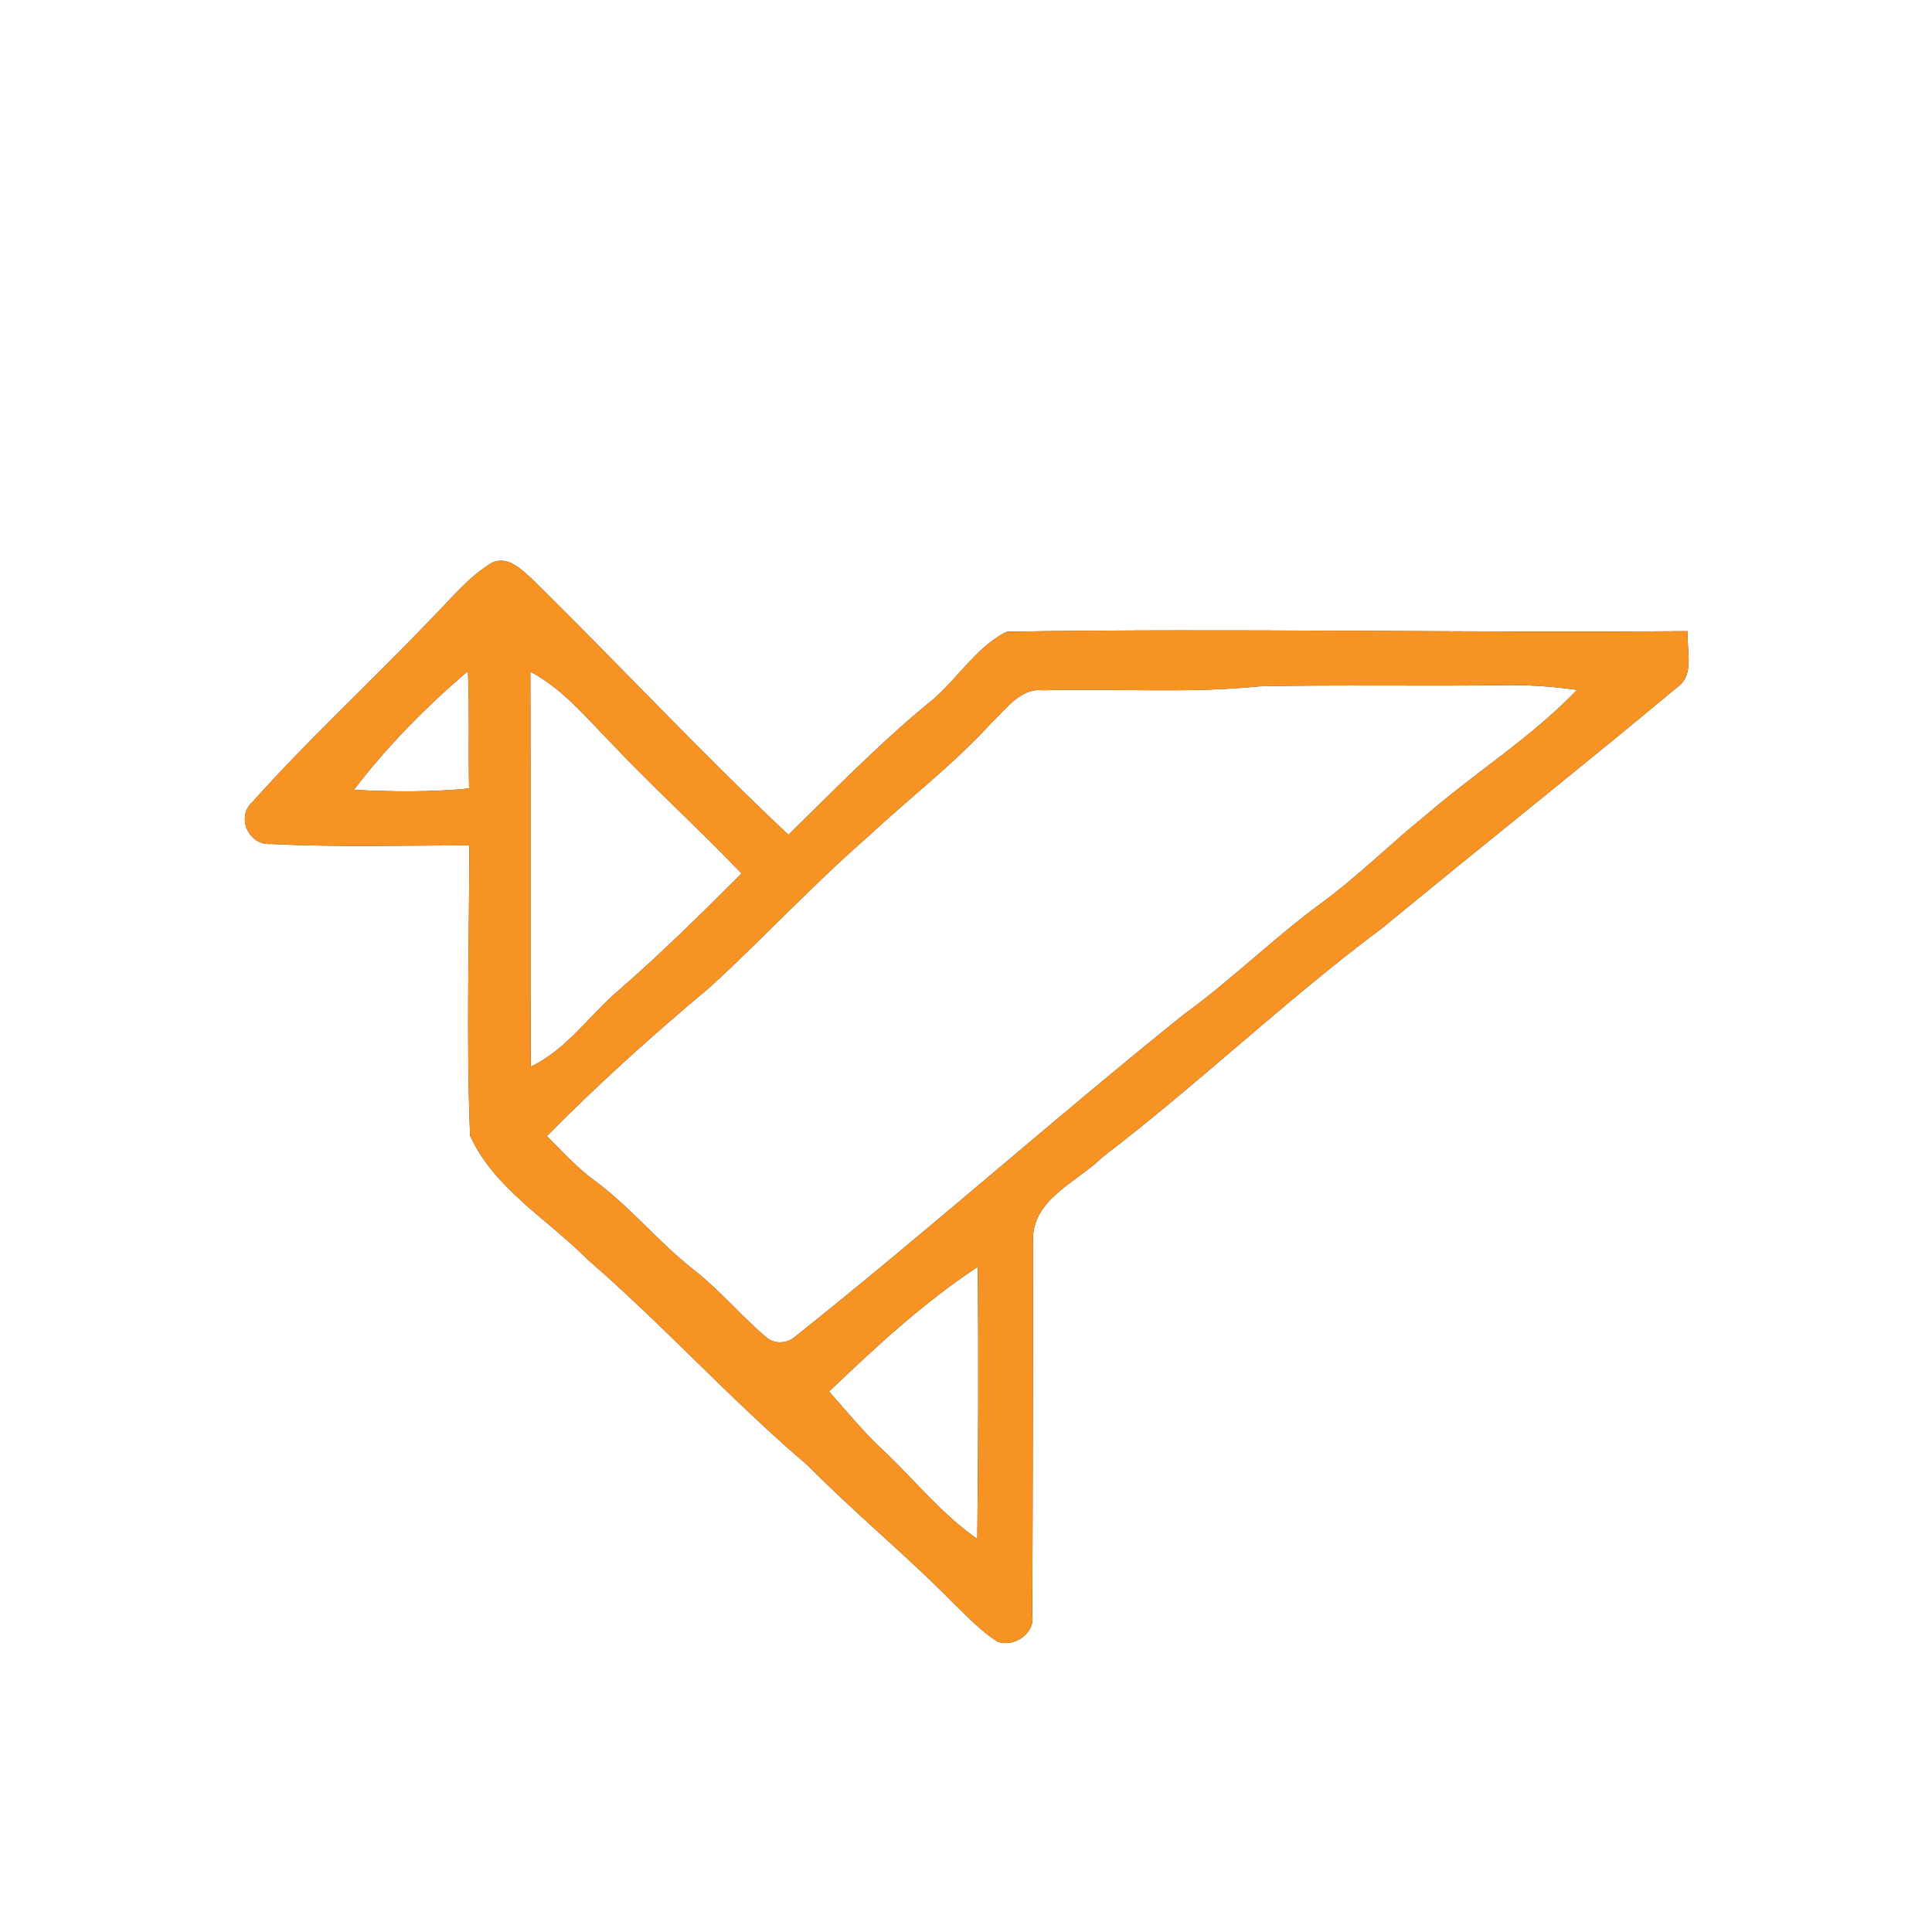 <?xml version="1.0" encoding="UTF-8" ?>
<!DOCTYPE svg PUBLIC "-//W3C//DTD SVG 1.1//EN" "http://www.w3.org/Graphics/SVG/1.1/DTD/svg11.dtd">
<svg width="250pt" height="250pt" viewBox="0 0 250 250" version="1.1" xmlns="http://www.w3.org/2000/svg">
<rect x="0" y="0" width="250" height="250" fill="#333333" stroke="none"/>
<g id="#ffffffff">
<path fill="#ffffff" opacity="1.00" d=" M 0.00 0.00 L 250.00 0.00 L 250.00 250.00 L 0.00 250.00 L 0.00 0.00 M 63.70 72.79 C 60.65 74.60 58.41 77.45 55.93 79.93 C 48.29 87.97 40.08 95.48 32.69 103.75 C 30.49 105.66 32.16 109.44 35.03 109.21 C 43.58 109.64 52.17 109.40 60.73 109.38 C 60.72 121.90 60.32 134.46 60.83 146.96 C 63.94 153.80 70.89 157.77 76.02 162.97 C 85.85 171.46 94.55 181.15 104.45 189.56 C 110.58 195.77 117.35 201.30 123.46 207.53 C 125.25 209.26 126.98 211.11 129.10 212.45 C 131.27 213.19 133.99 211.35 133.57 208.95 C 133.66 192.95 133.65 176.94 133.69 160.93 C 133.25 155.26 139.30 153.05 142.70 149.70 C 155.14 140.20 166.45 129.32 179.01 119.97 C 191.60 109.58 204.41 99.45 216.96 88.99 C 219.40 87.34 218.17 84.13 218.41 81.67 C 189.04 81.91 159.65 81.28 130.30 81.74 C 126.17 83.75 123.70 88.23 120.07 91.05 C 113.68 96.31 107.93 102.25 102.02 108.02 C 90.68 97.35 80.06 85.96 68.97 75.04 C 67.56 73.77 65.80 71.88 63.70 72.79 Z" />
<path fill="#ffffff" opacity="1.00" d=" M 45.80 102.20 C 50.10 96.55 55.14 91.45 60.55 86.85 C 60.77 91.91 60.59 96.97 60.70 102.03 C 55.74 102.51 50.76 102.47 45.80 102.20 Z" />
<path fill="#ffffff" opacity="1.00" d=" M 68.63 86.92 C 72.76 89.10 75.75 92.74 78.96 96.01 C 84.46 101.85 90.42 107.23 95.96 113.03 C 90.80 118.18 85.61 123.32 80.10 128.11 C 76.26 131.37 73.33 135.83 68.67 138.03 C 68.62 120.99 68.68 103.96 68.63 86.92 Z" />
<path fill="#ffffff" opacity="1.00" d=" M 128.41 93.40 C 130.31 91.66 132.04 89.00 134.98 89.32 C 144.31 89.05 153.68 89.76 163.00 88.81 C 173.33 88.59 183.67 88.80 194.00 88.67 C 197.37 88.58 200.74 88.80 204.07 89.27 C 198.18 95.41 190.92 99.94 184.50 105.49 C 179.87 109.22 175.67 113.45 170.85 116.96 C 164.73 121.45 159.33 126.83 153.17 131.28 C 136.21 144.91 119.96 159.37 102.94 172.92 C 101.87 173.91 100.10 173.99 99.04 172.94 C 95.83 170.22 93.13 166.93 89.80 164.34 C 85.32 160.84 81.72 156.36 77.18 152.95 C 74.79 151.25 72.83 149.07 70.77 147.01 C 77.45 140.23 84.54 133.86 91.84 127.76 C 98.79 121.40 105.19 114.46 112.30 108.28 C 117.64 103.28 123.50 98.84 128.41 93.40 Z" />
<path fill="#ffffff" opacity="1.00" d=" M 107.28 180.06 C 113.33 174.28 119.53 168.53 126.53 163.92 C 126.62 175.66 126.59 187.40 126.46 199.14 C 121.85 195.94 118.36 191.51 114.30 187.69 C 111.76 185.34 109.58 182.64 107.28 180.06 Z" />
</g>
<g id="#f69322ff">
<path fill="#f69322" opacity="1.00" d=" M 63.70 72.79 C 65.80 71.88 67.56 73.77 68.97 75.04 C 80.06 85.96 90.68 97.35 102.02 108.02 C 107.93 102.25 113.68 96.31 120.07 91.05 C 123.70 88.23 126.17 83.75 130.30 81.74 C 159.65 81.28 189.04 81.91 218.41 81.67 C 218.17 84.13 219.40 87.34 216.96 88.99 C 204.41 99.45 191.60 109.58 179.01 119.97 C 166.45 129.32 155.14 140.20 142.70 149.70 C 139.30 153.05 133.25 155.26 133.69 160.93 C 133.65 176.94 133.66 192.95 133.57 208.95 C 133.99 211.35 131.27 213.19 129.10 212.45 C 126.98 211.11 125.25 209.26 123.46 207.53 C 117.35 201.30 110.58 195.77 104.45 189.56 C 94.55 181.15 85.85 171.46 76.02 162.97 C 70.89 157.77 63.94 153.80 60.83 146.96 C 60.32 134.46 60.72 121.90 60.73 109.38 C 52.17 109.40 43.58 109.64 35.03 109.21 C 32.16 109.44 30.49 105.66 32.69 103.75 C 40.08 95.48 48.29 87.97 55.93 79.93 C 58.41 77.45 60.65 74.60 63.70 72.79 M 45.80 102.20 C 50.76 102.47 55.74 102.51 60.70 102.03 C 60.59 96.97 60.77 91.91 60.55 86.85 C 55.14 91.45 50.10 96.55 45.80 102.20 M 68.63 86.92 C 68.68 103.96 68.62 120.99 68.67 138.03 C 73.33 135.83 76.26 131.37 80.10 128.11 C 85.61 123.32 90.80 118.18 95.96 113.03 C 90.42 107.23 84.46 101.85 78.96 96.01 C 75.75 92.74 72.76 89.10 68.63 86.92 M 128.41 93.40 C 123.50 98.84 117.64 103.28 112.30 108.28 C 105.19 114.46 98.79 121.40 91.84 127.76 C 84.54 133.86 77.45 140.23 70.77 147.01 C 72.83 149.07 74.79 151.25 77.18 152.95 C 81.72 156.36 85.32 160.84 89.80 164.34 C 93.13 166.93 95.83 170.22 99.04 172.94 C 100.10 173.99 101.87 173.91 102.94 172.92 C 119.96 159.37 136.21 144.91 153.17 131.28 C 159.33 126.83 164.73 121.45 170.85 116.96 C 175.67 113.45 179.87 109.22 184.50 105.49 C 190.92 99.94 198.18 95.41 204.07 89.27 C 200.74 88.80 197.37 88.58 194.00 88.67 C 183.67 88.80 173.33 88.59 163.00 88.81 C 153.68 89.76 144.31 89.05 134.98 89.32 C 132.04 89.00 130.31 91.66 128.41 93.40 M 107.28 180.06 C 109.58 182.64 111.76 185.34 114.30 187.69 C 118.36 191.51 121.85 195.94 126.46 199.14 C 126.59 187.40 126.62 175.66 126.53 163.92 C 119.53 168.53 113.33 174.28 107.28 180.06 Z" />
</g>
</svg>
